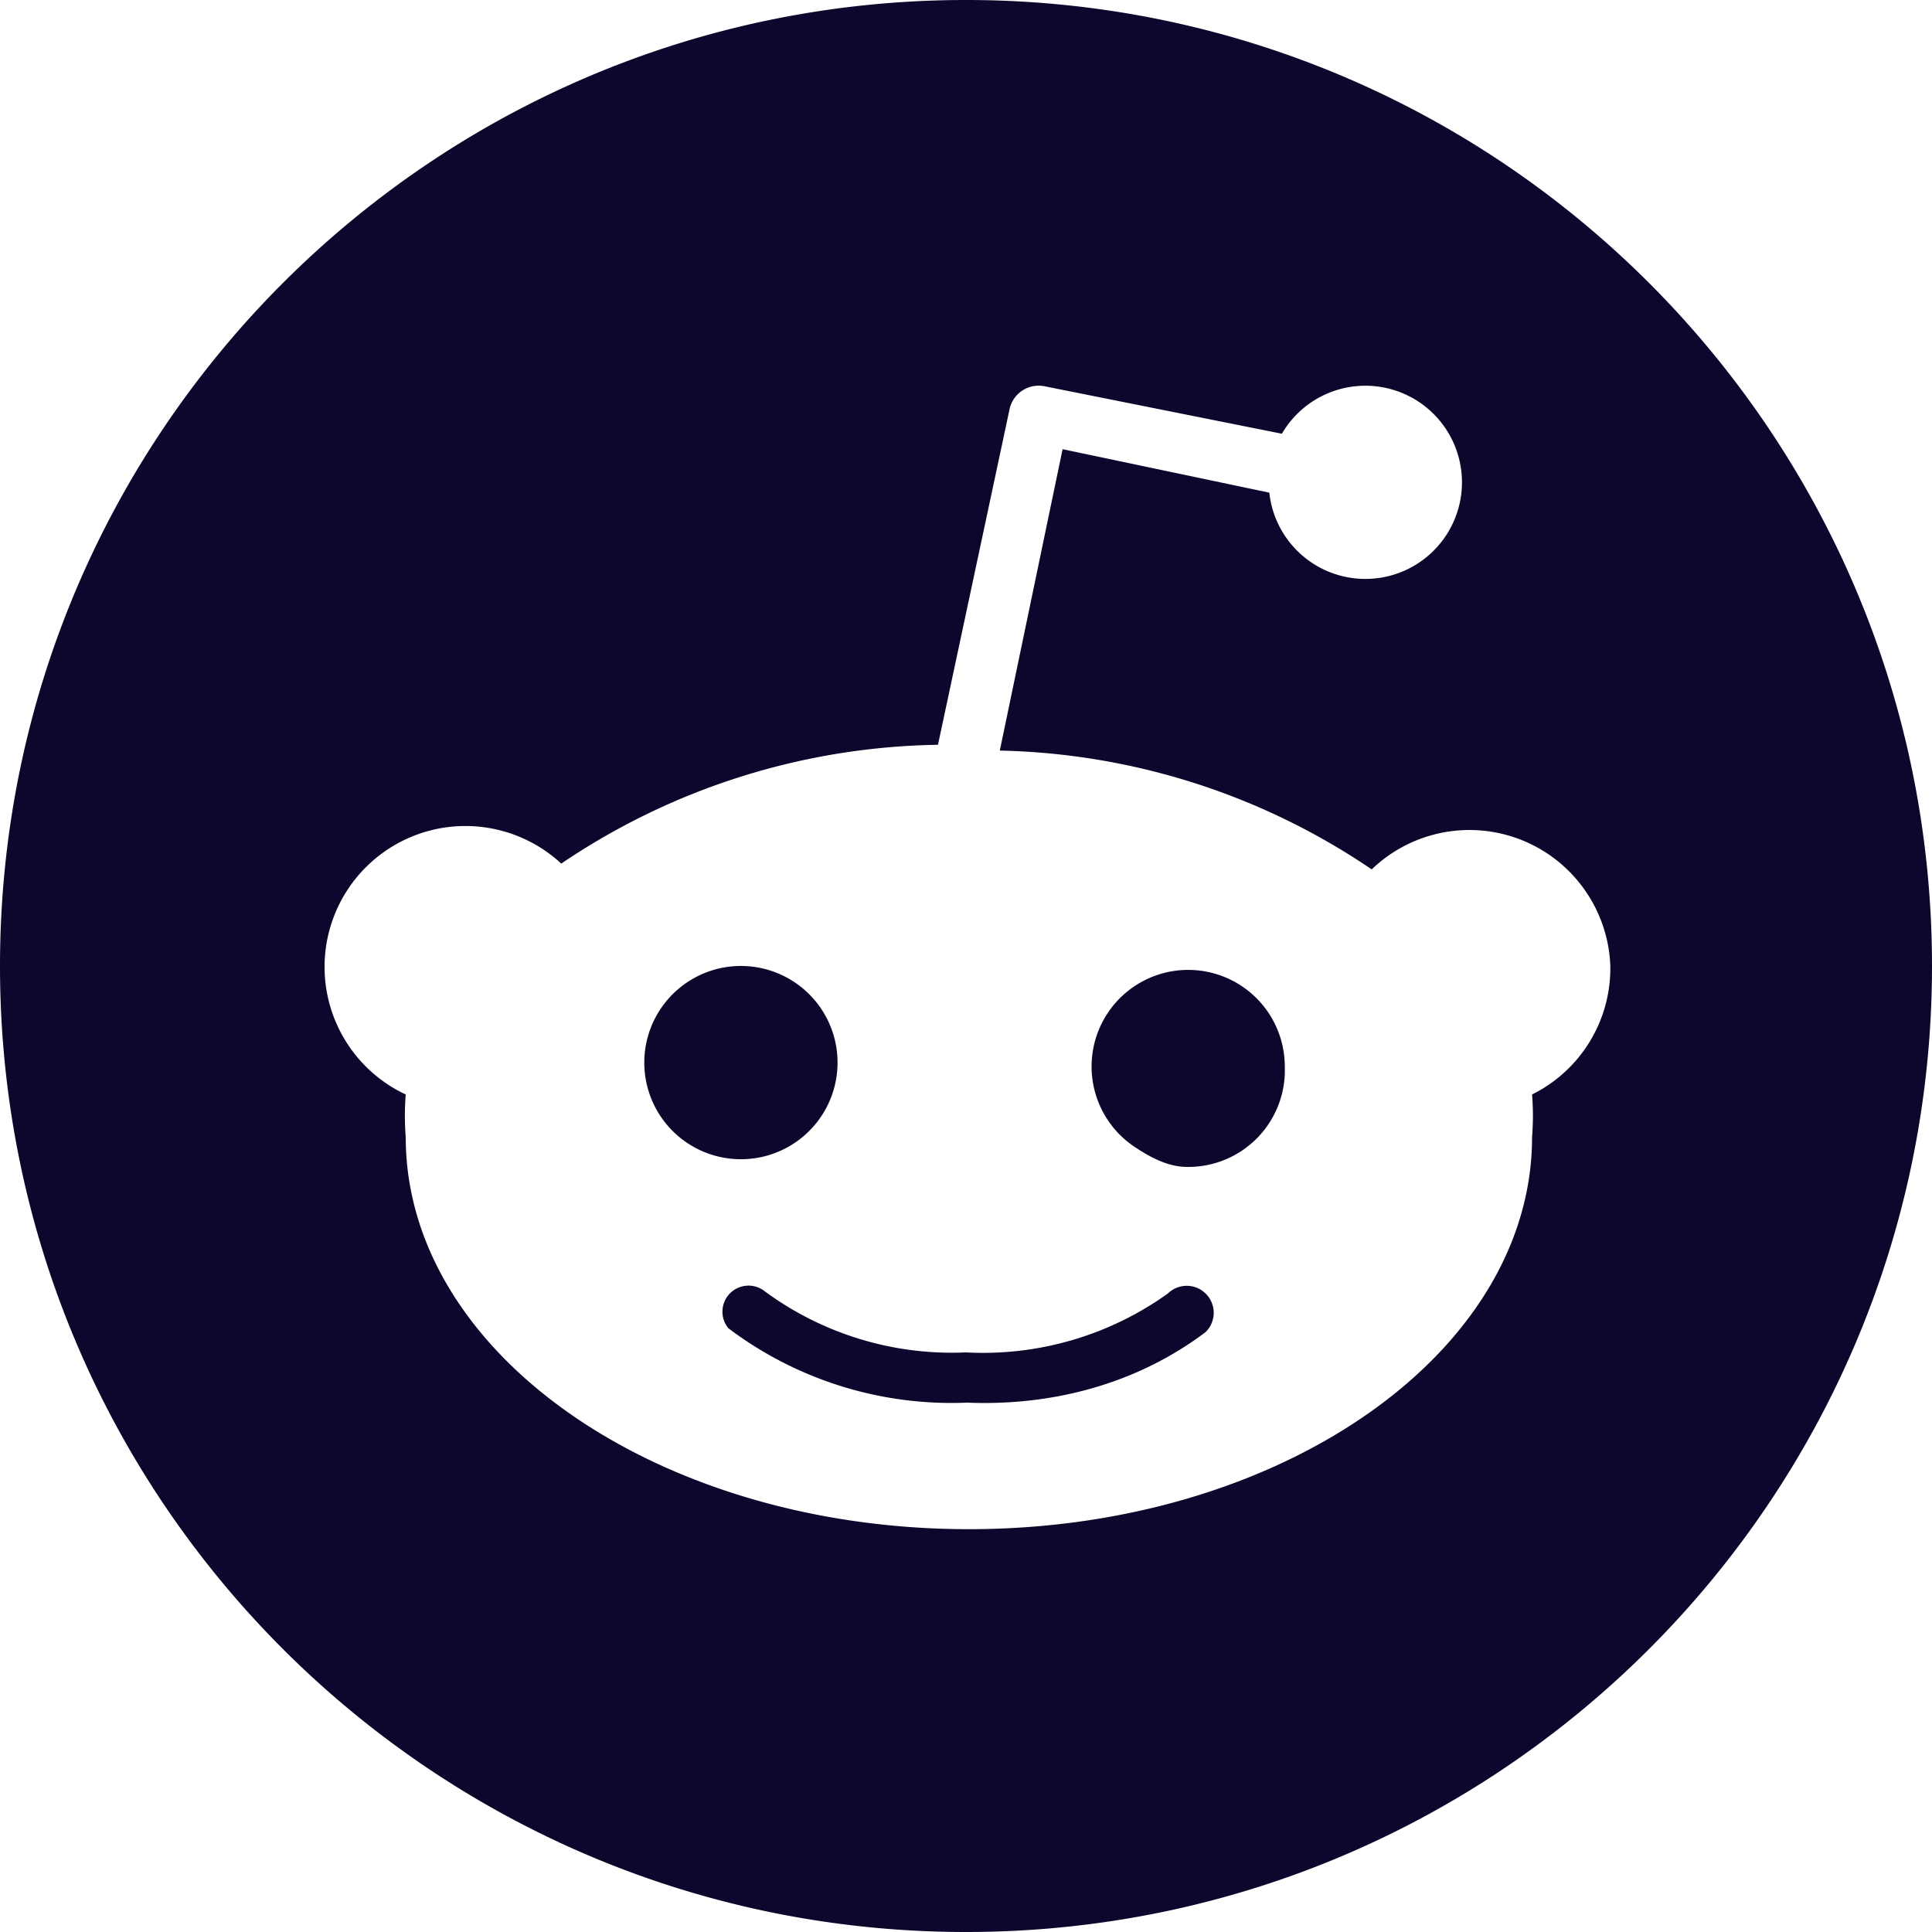 <svg xmlns="http://www.w3.org/2000/svg" viewBox="0 0 24 24"><g fill="none"><g clip-path="url(#akarIconsRedditFill0)"><path fill="#0e062d" fill-rule="evenodd" d="M24 12c0 6.627-5.373 12-12 12S0 18.627 0 12S5.373 0 12 0s12 5.373 12 12m-4.312-.942c.194.277.304.604.316.942a1.75 1.75 0 0 1-.972 1.596q.021.264 0 .528c0 2.688-3.132 4.872-6.996 4.872S5.04 16.812 5.04 14.124a3.4 3.4 0 0 1 0-.528a1.75 1.75 0 1 1 1.932-2.868a8.57 8.57 0 0 1 4.68-1.476l.888-4.164a.37.37 0 0 1 .444-.288l2.94.588a1.2 1.2 0 1 1-.156.732L13.2 5.58l-.78 3.744a8.54 8.54 0 0 1 4.62 1.476a1.75 1.75 0 0 1 2.648.258M8.206 12.533a1.2 1.2 0 1 0 1.996 1.334a1.2 1.2 0 0 0-1.996-1.334m3.806 4.891c1.065.044 2.113-.234 2.964-.876a.335.335 0 1 0-.468-.48A3.94 3.94 0 0 1 12 16.8a3.92 3.92 0 0 1-2.496-.756a.324.324 0 0 0-.456.456a4.6 4.6 0 0 0 2.964.924m2.081-3.178c.198.132.418.25.655.25a1.2 1.2 0 0 0 1.212-1.248a1.2 1.2 0 1 0-1.867.998" clip-rule="evenodd"/></g><defs><clipPath id="akarIconsRedditFill0"><path fill="#fff" d="M0 0h24v24H0z"/></clipPath></defs></g></svg>